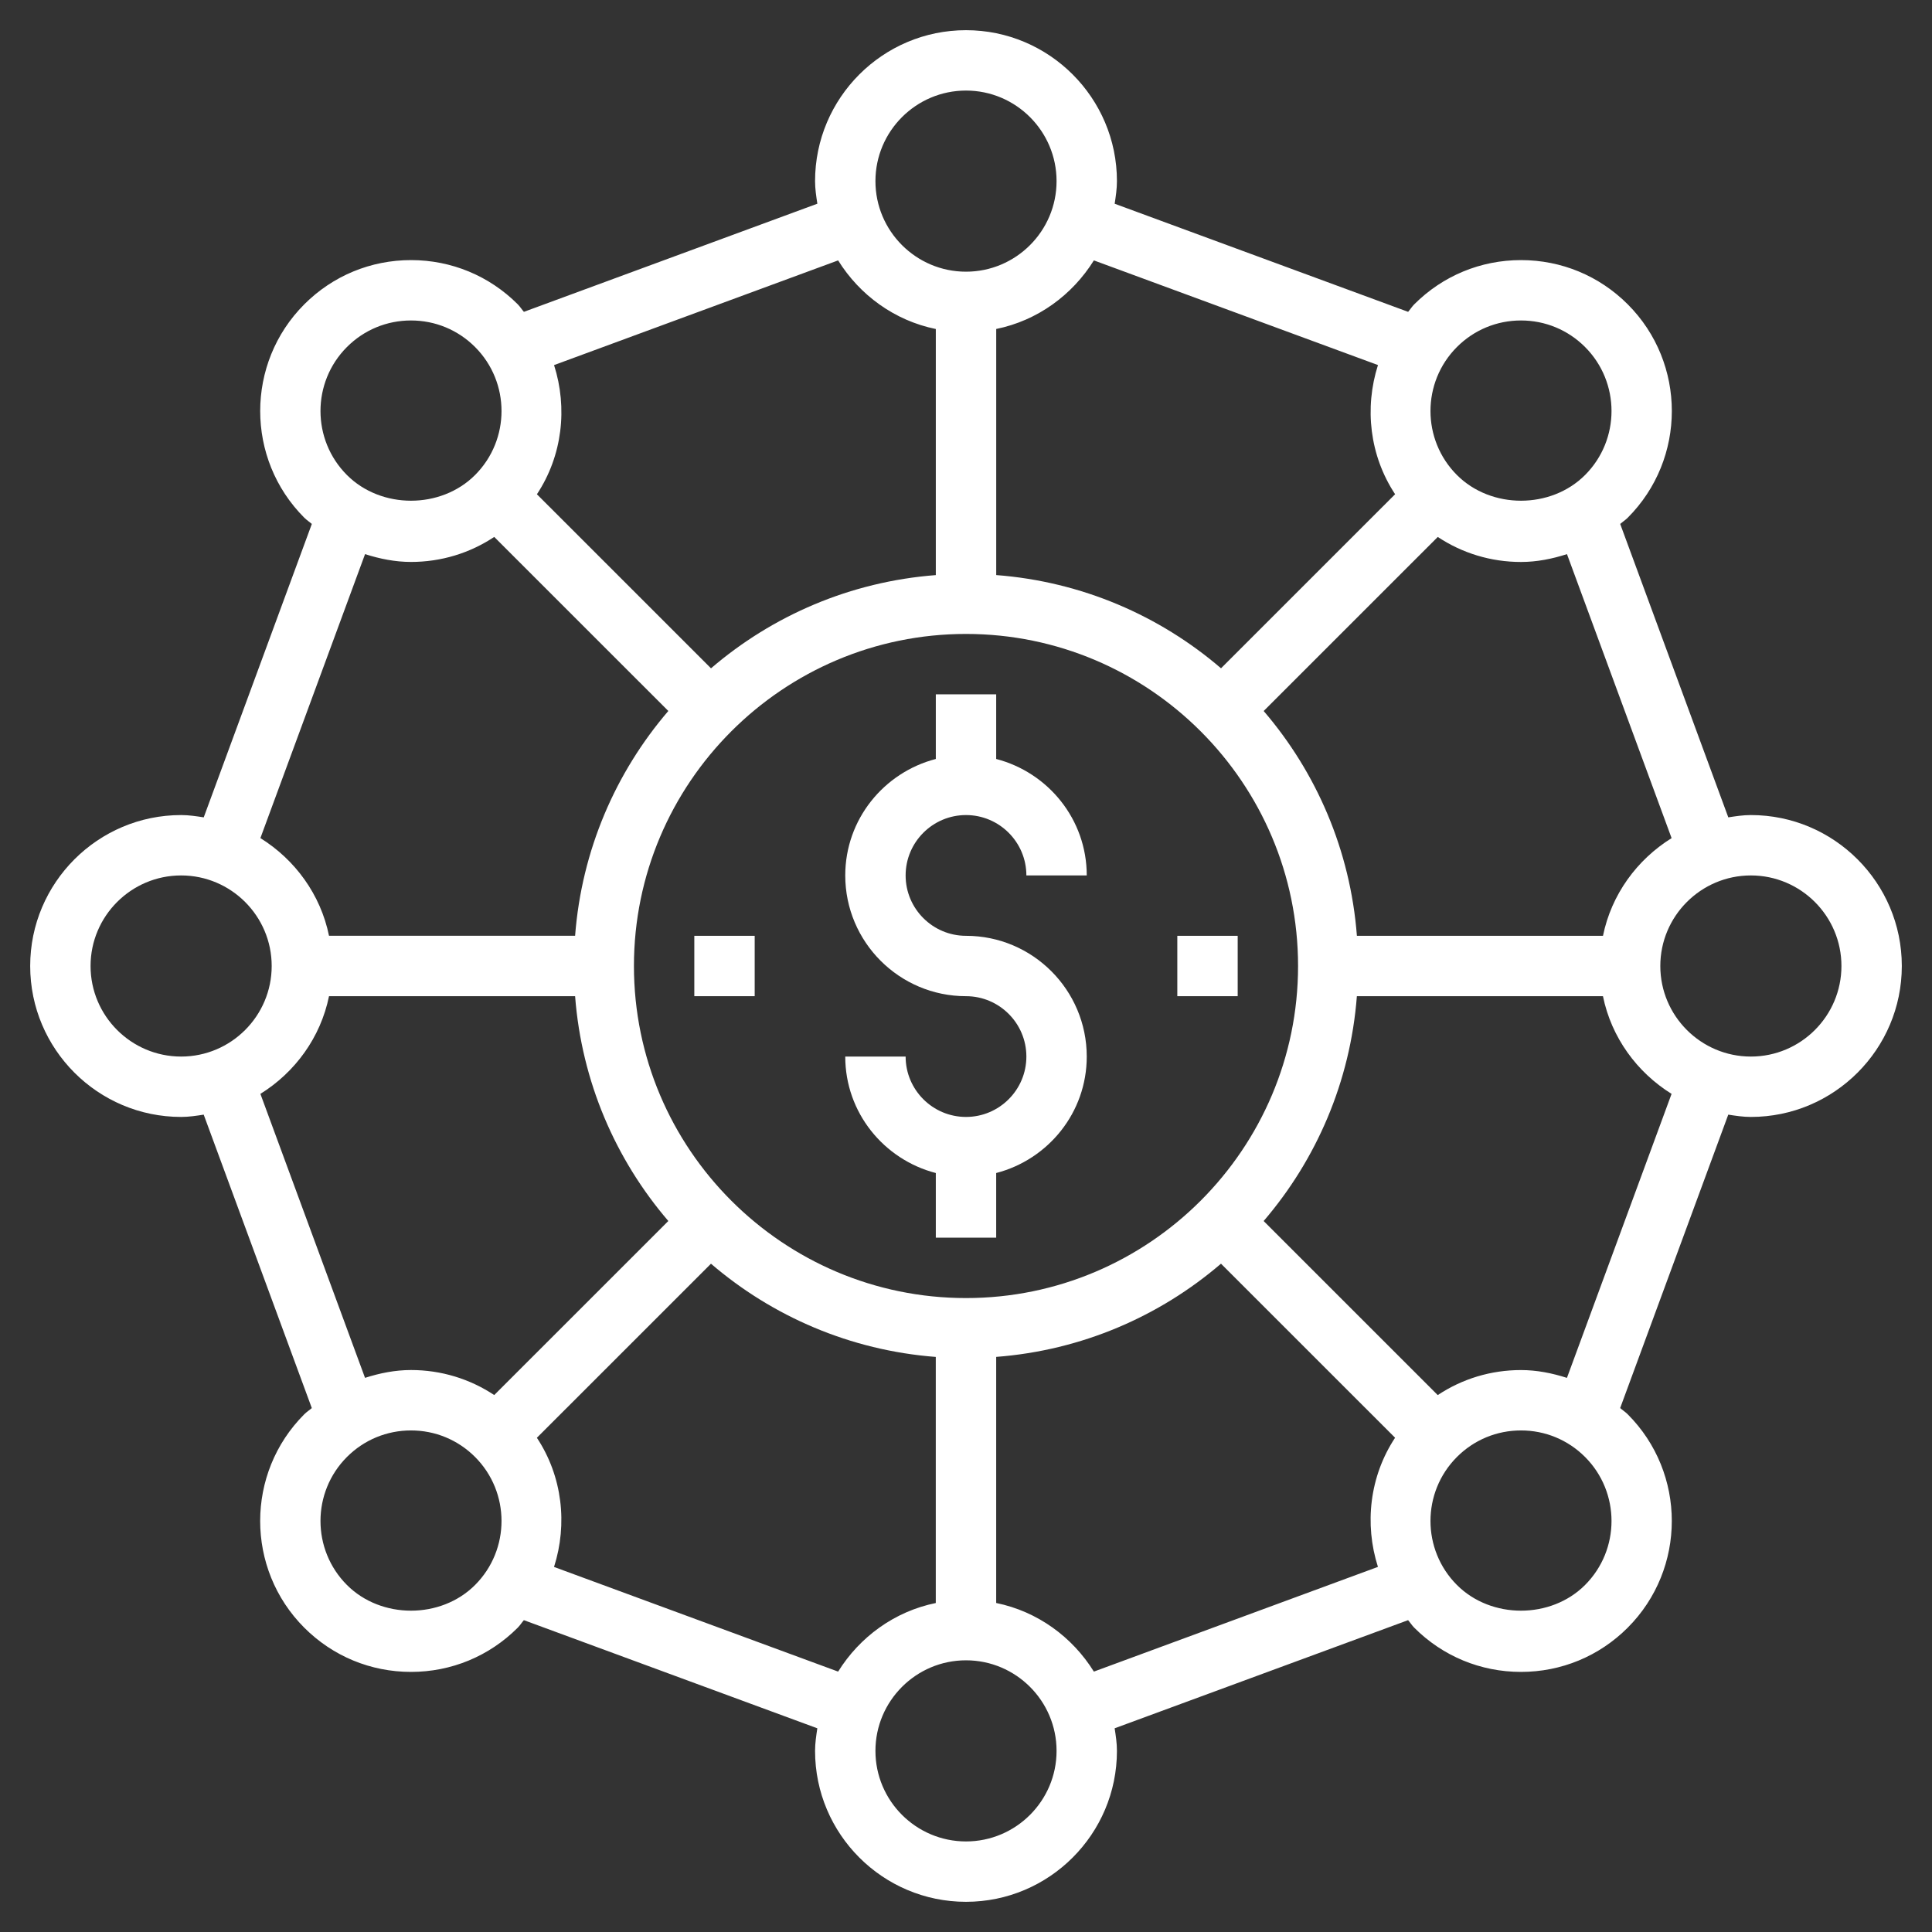<svg width="64" height="64" viewBox="0 0 64 64" fill="none" xmlns="http://www.w3.org/2000/svg">
<rect x="0" y="0" width="64" height="64" fill="#333333" stroke="none"/>
<path d="M32 27C33.103 27 34 27.897 34 29H36C36 27.142 34.721 25.589 33 25.142V23H31V25.142C29.279 25.589 28 27.142 28 29C28 31.206 29.794 33 32 33C33.103 33 34 33.897 34 35C34 36.103 33.103 37 32 37C30.897 37 30 36.103 30 35H28C28 36.858 29.279 38.411 31 38.858V41H33V38.858C34.721 38.411 36 36.858 36 35C36 32.794 34.206 31 32 31C30.897 31 30 30.103 30 29C30 27.897 30.897 27 32 27Z" fill="white"/>
<path d="M58 27C57.744 27 57.498 27.038 57.252 27.076L53.671 17.356C53.752 17.285 53.843 17.228 53.92 17.151C55.869 15.201 55.869 12.029 53.92 10.08C52.976 9.136 51.721 8.616 50.385 8.616C49.049 8.616 47.794 9.136 46.85 10.08C46.772 10.158 46.717 10.249 46.646 10.33L36.925 6.749C36.962 6.502 37 6.256 37 6C37 3.243 34.757 1 32 1C29.243 1 27 3.243 27 6C27 6.256 27.038 6.502 27.076 6.748L17.355 10.33C17.283 10.248 17.228 10.158 17.151 10.08C16.207 9.136 14.952 8.616 13.616 8.616C12.28 8.616 11.025 9.136 10.081 10.08C8.132 12.03 8.132 15.202 10.081 17.151C10.158 17.228 10.249 17.285 10.33 17.356L6.749 27.076C6.502 27.038 6.256 27 6 27C3.243 27 1 29.243 1 32C1 34.757 3.243 37 6 37C6.256 37 6.502 36.962 6.748 36.924L10.329 46.644C10.248 46.715 10.157 46.772 10.08 46.849C8.131 48.799 8.131 51.971 10.08 53.92C11.024 54.864 12.279 55.384 13.615 55.384C14.951 55.384 16.206 54.864 17.15 53.92C17.228 53.842 17.283 53.751 17.354 53.67L27.075 57.252C27.038 57.498 27 57.744 27 58C27 60.757 29.243 63 32 63C34.757 63 37 60.757 37 58C37 57.744 36.962 57.498 36.924 57.252L46.645 53.67C46.717 53.752 46.772 53.843 46.849 53.92C47.793 54.864 49.048 55.384 50.384 55.384C51.72 55.384 52.975 54.864 53.919 53.92C55.868 51.97 55.868 48.798 53.919 46.849C53.842 46.772 53.751 46.715 53.67 46.644L57.251 36.924C57.498 36.962 57.744 37 58 37C60.757 37 63 34.757 63 32C63 29.243 60.757 27 58 27ZM55.374 27.764C54.226 28.478 53.38 29.632 53.101 31H44.949C44.732 28.167 43.608 25.589 41.861 23.553L47.628 17.787C48.439 18.325 49.389 18.616 50.385 18.616C50.913 18.616 51.42 18.513 51.908 18.356L55.374 27.764ZM32 43C25.935 43 21 38.065 21 32C21 25.935 25.935 21 32 21C38.065 21 43 25.935 43 32C43 38.065 38.065 43 32 43ZM48.264 11.494C48.83 10.928 49.583 10.616 50.385 10.616C51.187 10.616 51.94 10.928 52.506 11.494C53.676 12.664 53.676 14.567 52.506 15.737C51.373 16.87 49.397 16.87 48.264 15.737C47.094 14.567 47.094 12.664 48.264 11.494ZM36.236 8.626L45.647 12.093C45.194 13.514 45.369 15.093 46.215 16.372L40.448 22.138C38.412 20.391 35.833 19.267 33.001 19.05V10.898C34.367 10.62 35.521 9.774 36.236 8.626ZM32 3C33.654 3 35 4.346 35 6C35 7.654 33.654 9 32 9C30.346 9 29 7.654 29 6C29 4.346 30.346 3 32 3ZM27.764 8.626C28.478 9.774 29.632 10.62 31 10.899V19.051C28.167 19.268 25.589 20.392 23.553 22.139L17.786 16.373C18.632 15.094 18.807 13.515 18.354 12.094L27.764 8.626ZM11.494 11.494C12.06 10.928 12.813 10.616 13.615 10.616C14.417 10.616 15.17 10.928 15.736 11.494C16.906 12.664 16.906 14.567 15.736 15.737C14.603 16.87 12.627 16.87 11.494 15.737C10.324 14.567 10.324 12.664 11.494 11.494ZM12.093 18.356C12.581 18.512 13.088 18.615 13.615 18.615C14.611 18.615 15.561 18.325 16.372 17.786L22.139 23.552C20.392 25.588 19.268 28.167 19.051 30.999H10.899C10.62 29.632 9.774 28.478 8.626 27.763L12.093 18.356ZM3 32C3 30.346 4.346 29 6 29C7.654 29 9 30.346 9 32C9 33.654 7.654 35 6 35C4.346 35 3 33.654 3 32ZM8.626 36.236C9.774 35.522 10.62 34.368 10.899 33H19.051C19.268 35.833 20.392 38.411 22.139 40.447L16.372 46.213C15.561 45.675 14.611 45.384 13.615 45.384C13.088 45.384 12.58 45.487 12.092 45.643L8.626 36.236ZM15.736 52.506C14.603 53.639 12.627 53.639 11.494 52.506C10.324 51.336 10.324 49.433 11.494 48.263C12.06 47.697 12.813 47.385 13.615 47.385C14.417 47.385 15.17 47.697 15.736 48.263C16.906 49.433 16.906 51.336 15.736 52.506ZM27.764 55.374L18.353 51.907C18.806 50.486 18.631 48.907 17.785 47.628L23.552 41.862C25.588 43.609 28.167 44.733 30.999 44.95V53.102C29.633 53.38 28.479 54.226 27.764 55.374ZM32 61C30.346 61 29 59.654 29 58C29 56.346 30.346 55 32 55C33.654 55 35 56.346 35 58C35 59.654 33.654 61 32 61ZM36.236 55.374C35.522 54.226 34.368 53.38 33 53.101V44.949C35.832 44.732 38.411 43.608 40.447 41.861L46.214 47.627C45.369 48.906 45.193 50.485 45.646 51.905L36.236 55.374ZM52.506 52.506C51.373 53.639 49.397 53.639 48.264 52.506C47.094 51.336 47.094 49.433 48.264 48.263C48.83 47.697 49.583 47.385 50.385 47.385C51.187 47.385 51.94 47.697 52.506 48.263C53.676 49.433 53.676 51.336 52.506 52.506ZM51.907 45.644C51.419 45.488 50.912 45.385 50.384 45.385C49.388 45.385 48.438 45.675 47.627 46.214L41.86 40.448C43.607 38.412 44.731 35.833 44.948 33H53.1C53.379 34.367 54.225 35.521 55.373 36.236L51.907 45.644ZM58 35C56.346 35 55 33.654 55 32C55 30.346 56.346 29 58 29C59.654 29 61 30.346 61 32C61 33.654 59.654 35 58 35Z" fill="white"/>
<path d="M39 31H41V33H39V31Z" fill="white"/>
<path d="M23 31H25V33H23V31Z" fill="white"/>
</svg>
